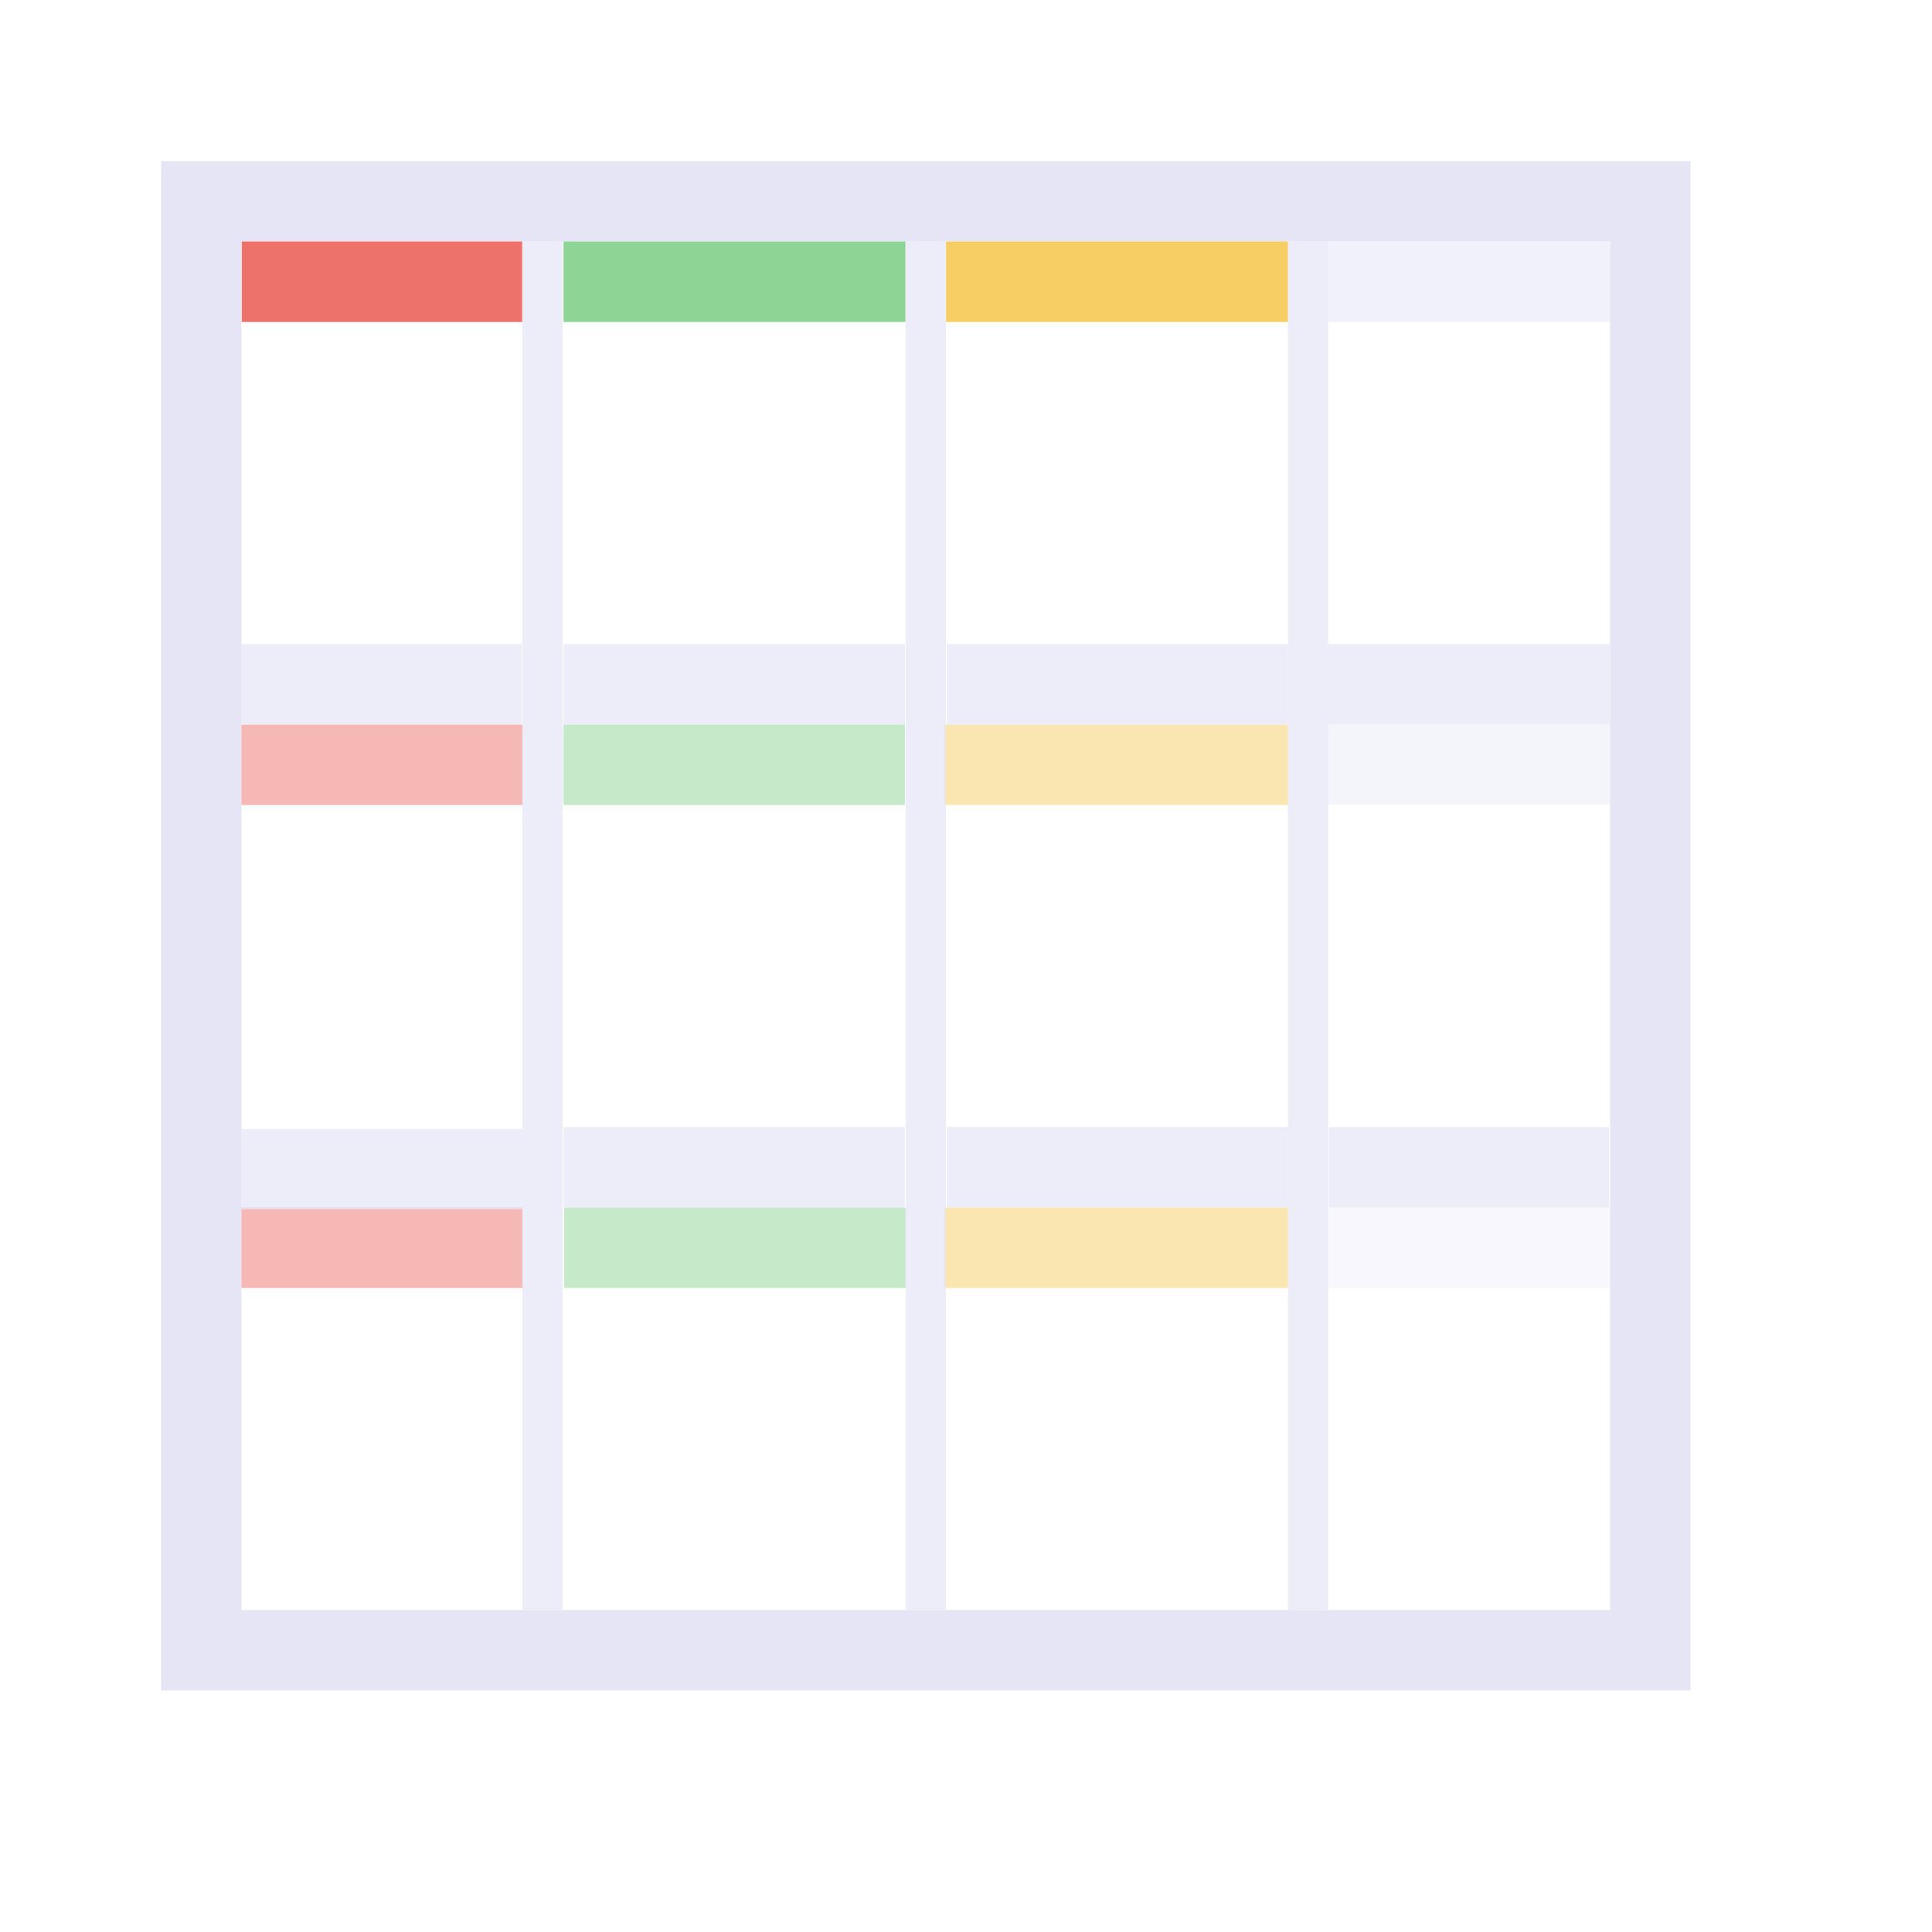 <?xml version="1.0" encoding="UTF-8" standalone="no"?>
<!-- Created with Inkscape (http://www.inkscape.org/) -->
<svg xmlns="http://www.w3.org/2000/svg" xmlns:svg="http://www.w3.org/2000/svg" width="48" height="48" viewBox="0 0 48 48" version="1.1" id="svg1" xml:space="preserve">
  <defs id="defs1"/>
  <g id="DarkThemeEnabledLayer" style="display:inline">
    <rect style="fill:none;fill-opacity:1;stroke:#e5e5f6;stroke-width:1.999;stroke-linecap:round;stroke-linejoin:miter;stroke-dasharray:none;stroke-opacity:1;paint-order:fill markers stroke" id="rect1" width="36.001" height="36" x="5" y="5"/>
    <rect style="fill:#e5e5f6;fill-opacity:0.3;stroke-width:1;stroke-linecap:round;stroke-dashoffset:2.2;paint-order:fill markers stroke" id="rect2-3-5-2-1-5" width="7" height="2" x="33" y="30"/>
    <rect style="fill:#f7ce63;fill-opacity:0.5;stroke-width:1;stroke-linecap:round;stroke-dashoffset:2.2;paint-order:fill markers stroke" id="rect2-3-2" width="8.543" height="2" x="23.457" y="30"/>
    <rect style="fill:#e5e5f6;fill-opacity:0.5;stroke-width:1;stroke-linecap:round;stroke-dashoffset:2.2;paint-order:fill markers stroke" id="rect2-3-5-2" width="7" height="2" x="33" y="6"/>
    <rect style="fill:#8ed595;fill-opacity:0.5;stroke-width:1;stroke-linecap:round;stroke-dashoffset:2.2;paint-order:fill markers stroke" id="rect2-6-3" width="8.483" height="2" x="14.017" y="30"/>
    <rect style="fill:#ed726c;fill-opacity:0.5;stroke-width:1;stroke-linecap:round;stroke-dashoffset:2.2;paint-order:fill markers stroke" id="rect2-7" width="6.983" height="2" x="6" y="30"/>
    <rect style="fill:#e5e5f6;fill-opacity:0.4;stroke-width:1;stroke-linecap:round;stroke-dashoffset:2.2;paint-order:fill markers stroke" id="rect2-3-5-2-1" width="7" height="2" x="33" y="18"/>
    <rect style="fill:#8ed595;fill-opacity:1;stroke-width:1;stroke-linecap:round;stroke-dashoffset:2.2;paint-order:fill markers stroke" id="rect2-6-1" width="8.496" height="2" x="14" y="6"/>
    <rect style="fill:#f7ce63;fill-opacity:1;stroke-width:1;stroke-linecap:round;stroke-dashoffset:2.2;paint-order:fill markers stroke" id="rect2-3-5" width="8.496" height="2" x="23.504" y="6"/>
    <rect style="fill:#ed726c;stroke-width:1;stroke-linecap:round;stroke-dashoffset:2.2;paint-order:fill markers stroke" id="rect2-8" width="6.969" height="2" x="6.007" y="6"/>
    <path style="fill:none;stroke:#e5e5f6;stroke-width:2;stroke-linecap:butt;stroke-linejoin:miter;stroke-dasharray:none;stroke-opacity:0.698" d="M 12.976,29.05 H 6" id="path3-7-4"/>
    <path style="display:inline;fill:none;stroke:#e5e5f6;stroke-width:2;stroke-linecap:butt;stroke-linejoin:miter;stroke-dasharray:none;stroke-opacity:0.698" d="M 39.978,29 H 33.017" id="path3-7-1"/>
    <rect style="fill:#f7ce63;fill-opacity:0.5;stroke-width:1;stroke-linecap:round;stroke-dashoffset:2.2;paint-order:fill markers stroke" id="rect2-3" width="8.543" height="2" x="23.457" y="18"/>
    <rect style="fill:#8ed595;fill-opacity:0.5;stroke-width:1;stroke-linecap:round;stroke-dashoffset:2.2;paint-order:fill markers stroke" id="rect2-6" width="8.483" height="2" x="14" y="18"/>
    <rect style="fill:#ed726c;fill-opacity:0.5;stroke-width:1;stroke-linecap:round;stroke-dashoffset:2.2;paint-order:fill markers stroke" id="rect2" width="6.983" height="2" x="6" y="18"/>
    <path style="fill:none;stroke:#e5e5f6;stroke-width:2;stroke-linecap:butt;stroke-linejoin:miter;stroke-dasharray:none;stroke-opacity:0.698" d="M 12.961,17 H 6" id="path3-7"/>
    <path style="display:inline;fill:none;stroke:#e5e5f6;stroke-width:2;stroke-linecap:butt;stroke-linejoin:miter;stroke-dasharray:none;stroke-opacity:0.698" d="M 22.483,17 H 14" id="path3-7-3"/>
    <path style="display:inline;fill:none;stroke:#e5e5f6;stroke-width:2;stroke-linecap:butt;stroke-linejoin:miter;stroke-dasharray:none;stroke-opacity:0.698" d="M 32,17 H 23.52" id="path3-7-6"/>
    <path style="display:inline;fill:none;stroke:#e5e5f6;stroke-width:2;stroke-linecap:butt;stroke-linejoin:miter;stroke-dasharray:none;stroke-opacity:0.698" d="M 22.48,29 H 14" id="path3-7-6-8"/>
    <path style="display:inline;fill:none;stroke:#e5e5f6;stroke-width:2;stroke-linecap:butt;stroke-linejoin:miter;stroke-dasharray:none;stroke-opacity:0.698" d="M 32,29 H 23.52" id="path3-7-6-9"/>
    <path style="display:inline;fill:none;stroke:#e5e5f6;stroke-width:2;stroke-linecap:butt;stroke-linejoin:miter;stroke-dasharray:none;stroke-opacity:0.698" d="m 40,17 h -7" id="path3-7-0"/>
    <path style="fill:none;stroke:#e5e5f6;stroke-width:1;stroke-linecap:butt;stroke-linejoin:miter;stroke-dasharray:none;stroke-opacity:0.698" d="M 23,6 V 40" id="path3-8-7"/>
    <path style="fill:none;stroke:#e5e5f6;stroke-width:1;stroke-linecap:butt;stroke-linejoin:miter;stroke-dasharray:none;stroke-opacity:0.698" d="M 32.5,6 V 40" id="path3-8"/>
    <path style="fill:none;stroke:#e5e5f6;stroke-width:1;stroke-linecap:butt;stroke-linejoin:miter;stroke-dasharray:none;stroke-opacity:0.698" d="M 13.476,6 V 40" id="path3"/>
  </g>
</svg>
